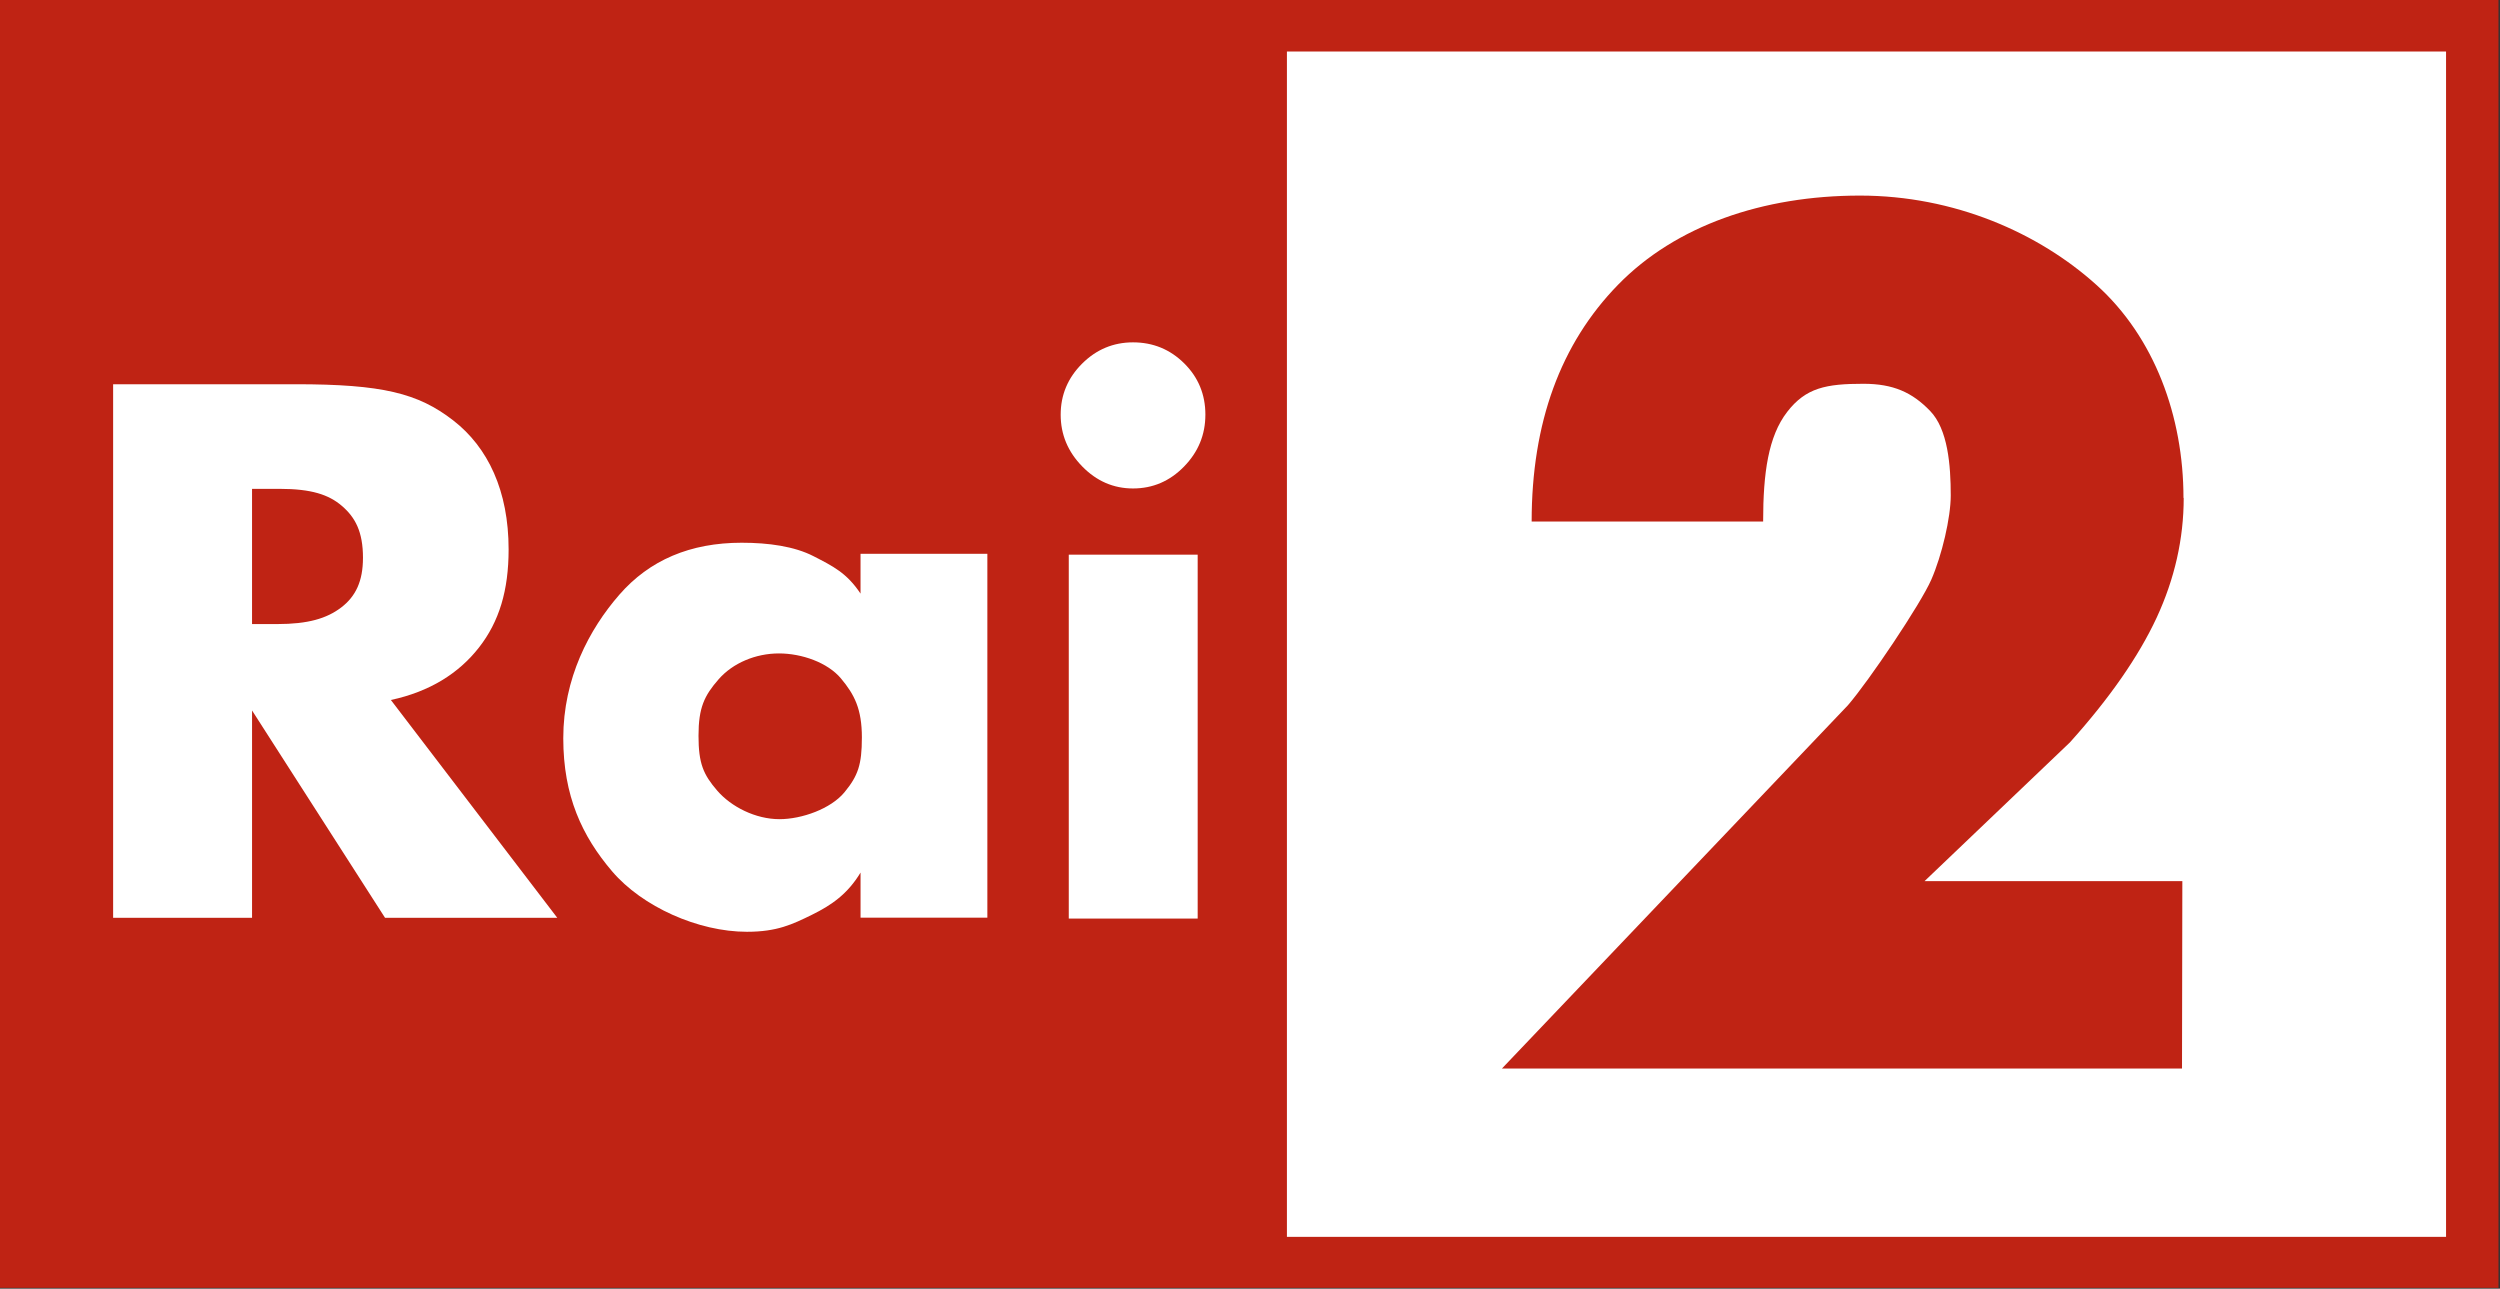 <?xml version="1.0" encoding="UTF-8" standalone="no"?>
<!-- Created with Inkscape (http://www.inkscape.org/) -->
<svg
   xmlns:dc="http://purl.org/dc/elements/1.1/"
   xmlns:cc="http://creativecommons.org/ns#"
   xmlns:rdf="http://www.w3.org/1999/02/22-rdf-syntax-ns#"
   xmlns:svg="http://www.w3.org/2000/svg"
   xmlns="http://www.w3.org/2000/svg"
   xmlns:sodipodi="http://sodipodi.sourceforge.net/DTD/sodipodi-0.dtd"
   xmlns:inkscape="http://www.inkscape.org/namespaces/inkscape"
   width="194"
   height="100"
   id="svg2"
   version="1.1"
   inkscape:version="0.46"
   sodipodi:docname="Logo_Rai_2_2010.svg"
   sodipodi:version="0.32"
   inkscape:output_extension="org.inkscape.output.svg.inkscape">
  <rect width="100%" height="100%" fill="#333333" stroke="none"/>
  <defs
     id="defs4">
    <inkscape:perspective
       sodipodi:type="inkscape:persp3d"
       inkscape:vp_x="0 : 526.18109 : 1"
       inkscape:vp_y="0 : 1000 : 0"
       inkscape:vp_z="744.09448 : 526.18109 : 1"
       inkscape:persp3d-origin="372.04724 : 350.78739 : 1"
       id="perspective10" />
    <inkscape:perspective
       id="perspective2824"
       inkscape:persp3d-origin="0.5 : 0.33333333 : 1"
       inkscape:vp_z="1 : 0.5 : 1"
       inkscape:vp_y="0 : 1000 : 0"
       inkscape:vp_x="0 : 0.5 : 1"
       sodipodi:type="inkscape:persp3d" />
    <inkscape:perspective
       id="perspective2829"
       inkscape:persp3d-origin="0.5 : 0.33333333 : 1"
       inkscape:vp_z="1 : 0.5 : 1"
       inkscape:vp_y="0 : 1000 : 0"
       inkscape:vp_x="0 : 0.5 : 1"
       sodipodi:type="inkscape:persp3d" />
    <inkscape:perspective
       id="perspective2886"
       inkscape:persp3d-origin="0.5 : 0.33333333 : 1"
       inkscape:vp_z="1 : 0.5 : 1"
       inkscape:vp_y="0 : 1000 : 0"
       inkscape:vp_x="0 : 0.5 : 1"
       sodipodi:type="inkscape:persp3d" />
    <inkscape:perspective
       id="perspective2918"
       inkscape:persp3d-origin="0.5 : 0.33333333 : 1"
       inkscape:vp_z="1 : 0.5 : 1"
       inkscape:vp_y="0 : 1000 : 0"
       inkscape:vp_x="0 : 0.5 : 1"
       sodipodi:type="inkscape:persp3d" />
    <inkscape:perspective
       id="perspective2402"
       inkscape:persp3d-origin="372.04724 : 350.78739 : 1"
       inkscape:vp_z="744.09448 : 526.18109 : 1"
       inkscape:vp_y="0 : 1000 : 0"
       inkscape:vp_x="0 : 526.18109 : 1"
       sodipodi:type="inkscape:persp3d" />
  </defs>
  <sodipodi:namedview
     id="base"
     pagecolor="#ffffff"
     bordercolor="#666666"
     borderopacity="1.0"
     inkscape:pageopacity="0.0"
     inkscape:pageshadow="2"
     inkscape:zoom="2.0025"
     inkscape:cx="-9.3803994"
     inkscape:cy="40.914725"
     inkscape:document-units="px"
     inkscape:current-layer="g2861"
     showgrid="false"
     inkscape:window-width="1280"
     inkscape:window-height="744"
     inkscape:window-x="-4"
     inkscape:window-y="-4"
     inkscape:window-maximized="1">
    <inkscape:grid
       type="xygrid"
       id="grid2857"
       empspacing="5"
       visible="true"
       enabled="true"
       snapvisiblegridlinesonly="true" />
  </sodipodi:namedview>
  <g
     inkscape:label="Layer 1"
     inkscape:groupmode="layer"
     id="layer1"
     transform="translate(-238.195,-342.106)">
    <g
       id="g2861"
       transform="matrix(0.331,0,0,0.331,144.812,282.713)">
      <path
         style="fill:#bf2314;fill-opacity:1;fill-rule:nonzero;stroke:none"
         d="m 282.009,179.362 585.863,0 0,301.991 -585.863,0 0,-301.991 z"
         id="rect2859" />
      <g
         id="flowRoot2838"
         style="font-size:56px;font-style:normal;font-variant:normal;font-weight:bold;font-stretch:normal;text-align:start;line-height:125%;writing-mode:lr-tb;text-anchor:start;fill:#ffffff;fill-opacity:1;stroke:none;font-family:Futura Bk;-inkscape-font-specification:Futura Bk Bold"
         transform="matrix(2.963,0,0,2.963,1198.45,-654.168)">
        <path
           sodipodi:nodetypes="csccccsccccccccssscc"
           style="fill:#ffffff"
           id="path2847"
           d="m -280.536,325.48 c -3e-5,-2.078 -0.615,-3.207 -1.663,-4.109 -1.048,-0.902 -2.429,-1.353 -4.927,-1.354 l -2.188,0 0,10.699 1.996,0 c 2.424,2e-5 3.91,-0.437 5.058,-1.312 1.148,-0.875 1.723,-2.082 1.723,-3.924 z m 15.373,28.478 -13.627,0 -10.523,-16.406 0,16.406 -10.992,0 0,-42.219 14.446,0 c 6.854,4e-5 9.678,0.709 12.449,2.851 2.771,2.142 4.397,5.588 4.397,10.218 -3e-5,3.245 -0.742,5.712 -2.346,7.763 -1.604,2.051 -3.907,3.495 -6.97,4.151 l 13.166,17.235 z" />
        <path
           sodipodi:nodetypes="csssssssccccssssssscccc"
           style="fill:#ffffff"
           id="path2849"
           d="m -241.061,339.704 c -3e-5,-2.279 -0.593,-3.412 -1.65,-4.679 -1.057,-1.267 -3.106,-1.986 -4.911,-1.986 -1.841,2e-5 -3.646,0.754 -4.777,2.048 -1.13,1.294 -1.589,2.244 -1.589,4.468 -1e-5,2.188 0.381,3.067 1.484,4.343 1.103,1.276 3.028,2.255 4.924,2.255 1.768,1e-5 4.064,-0.822 5.139,-2.126 1.075,-1.303 1.379,-2.191 1.379,-4.323 z m 9.929,14.243 -10.035,0 0,-3.569 c -1.021,1.695 -2.301,2.58 -3.842,3.337 -1.54,0.757 -2.759,1.348 -5.147,1.348 -3.865,0 -8.286,-1.991 -10.665,-4.78 -2.379,-2.789 -3.867,-5.96 -3.867,-10.536 0,-4.74 2.046,-8.609 4.434,-11.352 2.388,-2.743 5.615,-4.115 9.68,-4.115 2.133,3e-5 4.173,0.285 5.695,1.069 1.522,0.784 2.617,1.314 3.711,2.955 l 0,-3.149 10.035,0 0,28.793 z" />
        <path
           style="fill:#ffffff"
           id="path2855"
           d="m -214.493,354.017 -10.199,0 0,-28.793 10.199,0 z" />
        <path
           style="fill:#ffffff"
           id="path2851"
           d="m -213.883,314.15 c -1e-5,1.583 -0.563,2.951 -1.69,4.105 -1.126,1.154 -2.471,1.731 -4.035,1.731 -1.545,3e-5 -2.886,-0.582 -4.021,-1.745 -1.136,-1.164 -1.703,-2.527 -1.703,-4.091 -1e-5,-1.564 0.563,-2.909 1.69,-4.035 1.126,-1.126 2.471,-1.689 4.035,-1.69 1.582,4e-5 2.932,0.554 4.049,1.662 1.117,1.108 1.676,2.462 1.676,4.063 z" />
      </g>
      <g
         id="g2870"
         transform="matrix(0.857,0,0,0.86,-426.505,-134.149)">
        <path
           style="fill:#ffffff;fill-opacity:1;fill-rule:nonzero;stroke:none"
           d="m 1178.922,378.676 317.091,0 0,323.13 -317.091,0 0,-323.13 z"
           id="rect2858" />
      </g>
      <g
         id="g2907"
         style="font-size:10px;font-style:normal;font-variant:normal;font-weight:bold;font-stretch:normal;text-align:start;line-height:125%;writing-mode:lr-tb;text-anchor:start;opacity:1;fill:#fa0b13;fill-opacity:1;stroke:none;font-family:Futura Bk;-inkscape-font-specification:Futura Bk Bold"
         transform="matrix(26.512,0,0,26.562,-647.913,-2727.583)">
        <path
           sodipodi:nodetypes="csccccccsssssccssscccc"
           id="path2909"
           d="m 54.39,113.837 c -6e-6,0.361 -0.08,0.714 -0.239,1.057 -0.16,0.343 -0.415,0.71 -0.767,1.101 l -1.286,1.225 2.28,0 -0.003,1.654 -6.014,0 3.06,-3.207 c 0.186,-0.215 0.643,-0.893 0.737,-1.108 0.094,-0.215 0.172,-0.548 0.172,-0.743 -4e-6,-0.267 -0.025,-0.585 -0.183,-0.747 -0.158,-0.163 -0.325,-0.239 -0.589,-0.239 -0.329,1e-5 -0.509,0.034 -0.675,0.249 -0.166,0.215 -0.212,0.537 -0.212,0.967 l -2.047,0 c -1e-6,-0.872 0.255,-1.569 0.764,-2.09 0.509,-0.521 1.279,-0.787 2.139,-0.787 0.833,1e-5 1.58,0.328 2.092,0.789 0.513,0.461 0.769,1.16 0.769,1.88 l -1.5e-5,0 -3.7e-5,0 -3.7e-5,0 z"
           style="fill:#bf2314;fill-opacity:1" />
      </g>
    </g>
  </g>
</svg>
